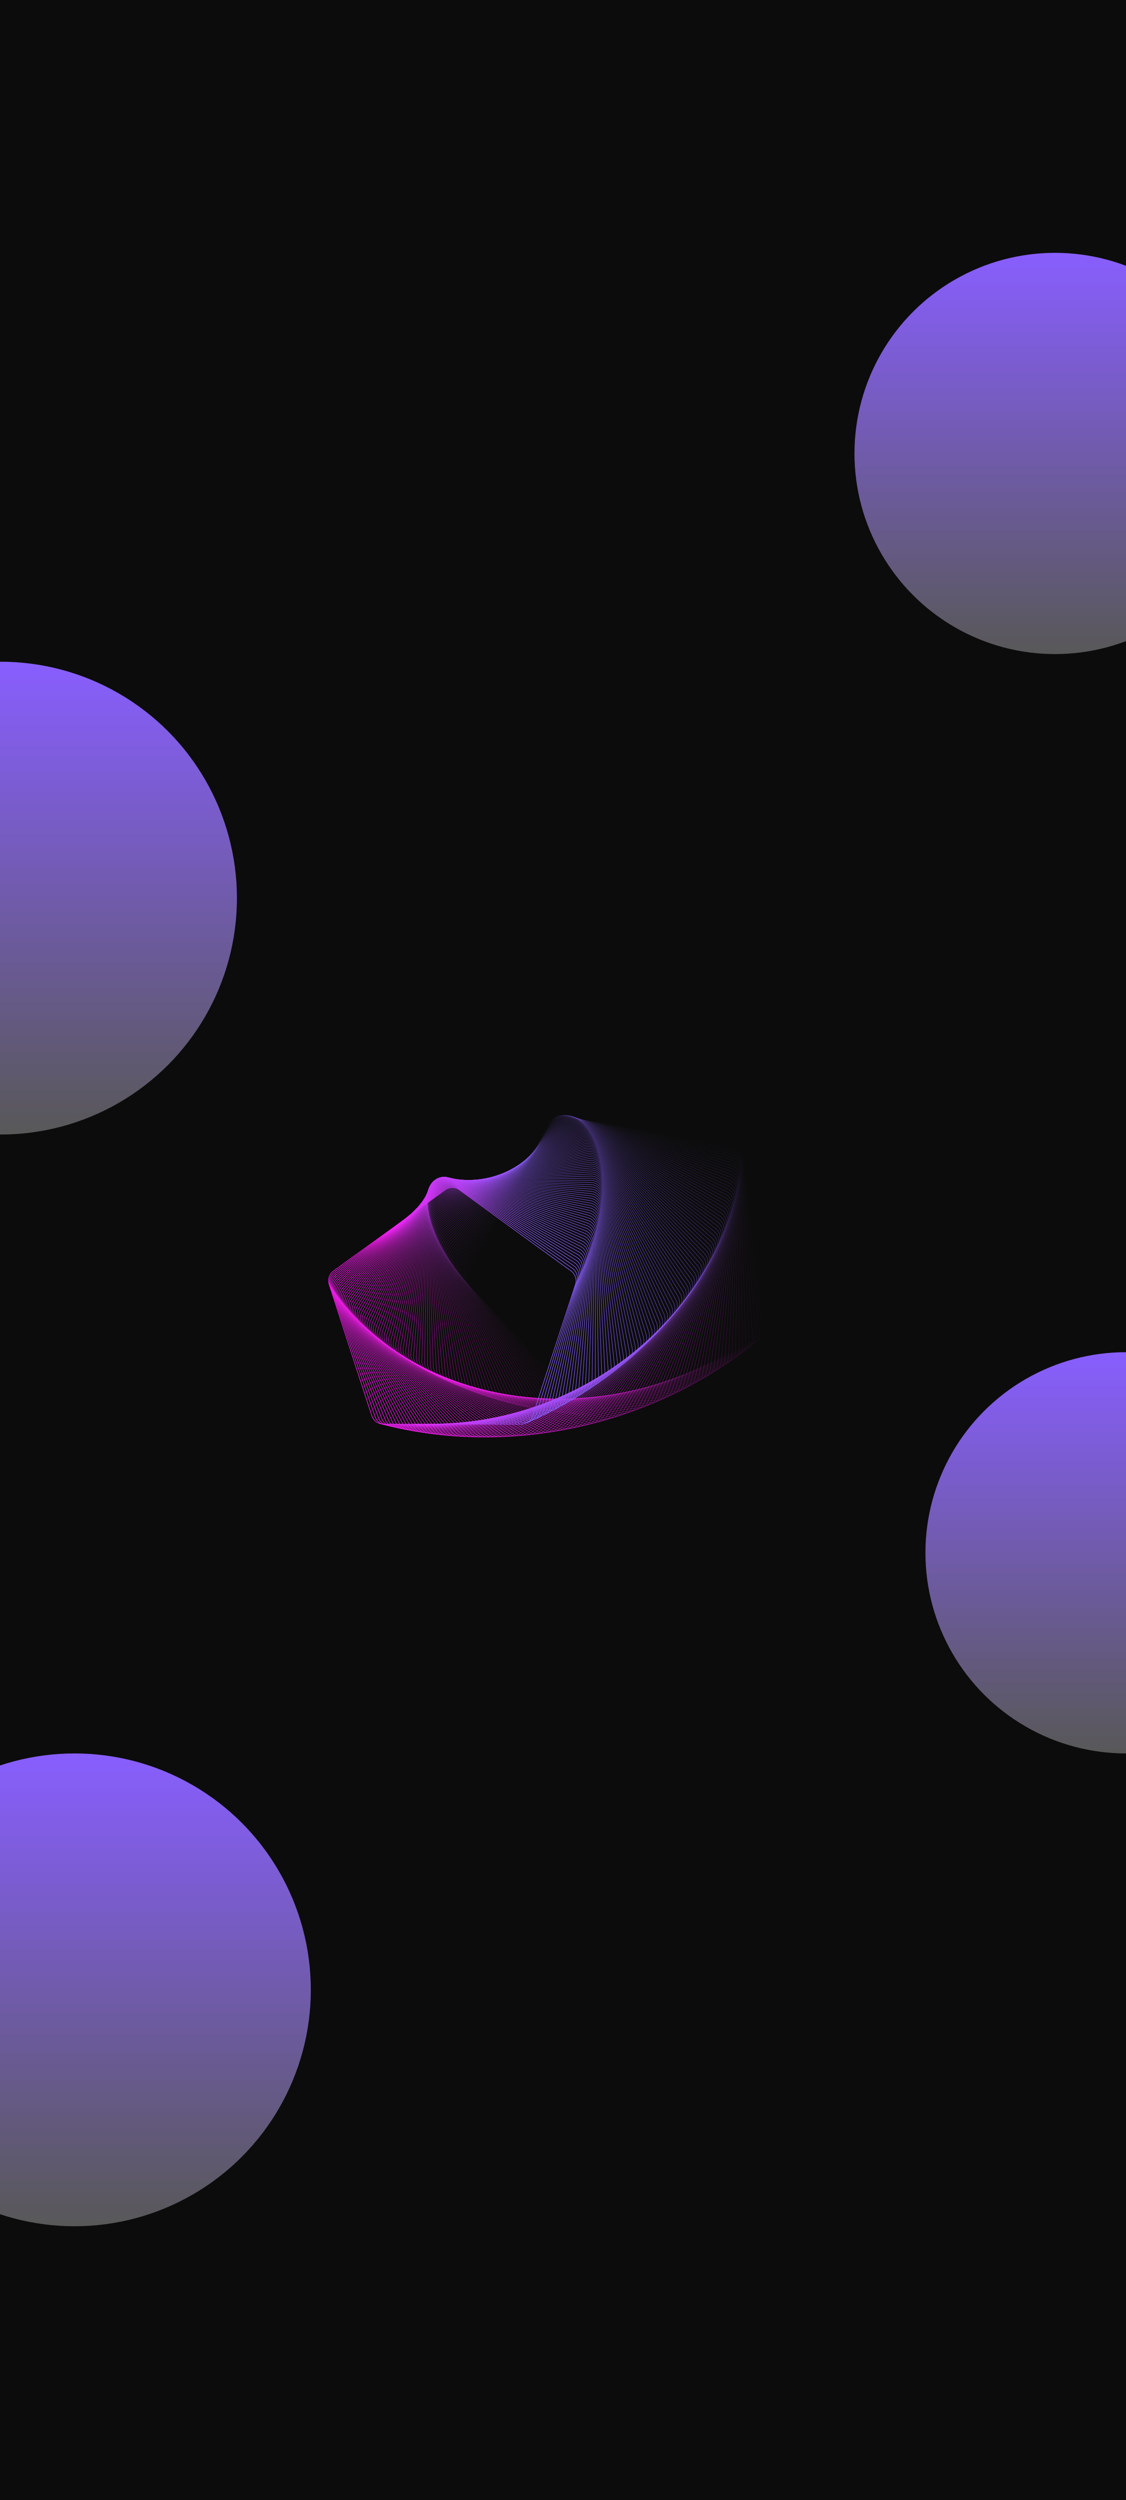 <svg width="1920" height="4262" viewBox="0 0 1920 4262" fill="none" xmlns="http://www.w3.org/2000/svg">
<g clip-path="url(#clip0_207_142)">
<rect width="1920" height="4262" fill="white"/>
<rect width="1920" height="4262" fill="#0C0C0C"/>
<g filter="url(#filter0_f_207_142)">
<circle cx="127" cy="3392" r="403" fill="url(#paint0_linear_207_142)"/>
</g>
<g filter="url(#filter1_f_207_142)">
<circle cx="1920" cy="2647" r="342" fill="url(#paint1_linear_207_142)"/>
</g>
<g filter="url(#filter2_f_207_142)">
<circle cx="1" cy="1531" r="403" fill="url(#paint2_linear_207_142)"/>
</g>
<g filter="url(#filter3_f_207_142)">
<circle cx="1799" cy="773" r="342" fill="url(#paint3_linear_207_142)"/>
</g>
<g filter="url(#filter4_f_207_142)">
<path opacity="0.01" d="M937.877 1913.39L800.301 2172.13C796.131 2179.97 797.485 2189.61 803.655 2196L1007.22 2406.79C1013.39 2413.18 1022.97 2414.87 1030.95 2410.98L1294.34 2282.52C1302.32 2278.62 1306.89 2270.03 1305.65 2261.24L1264.87 1971.05C1263.63 1962.25 1256.88 1955.25 1248.13 1953.71L959.537 1902.82C950.791 1901.28 942.046 1905.55 937.877 1913.39Z" stroke="url(#paint4_linear_207_142)"/>
<path opacity="0.02" d="M939.186 1912.65L797.4 2168.44C793.094 2176.21 794.28 2185.87 800.337 2192.36L999.792 2406.25C1005.85 2412.75 1015.4 2414.6 1023.45 2410.85L1288.5 2287.25C1296.55 2283.5 1301.27 2274.99 1300.19 2266.17L1264.55 1975.9C1263.46 1967.08 1256.83 1959.97 1248.11 1958.27L961.027 1902.47C952.309 1900.77 943.491 1904.89 939.186 1912.65Z" stroke="url(#paint5_linear_207_142)"/>
<path opacity="0.03" d="M940.516 1912L794.582 2164.76C790.141 2172.45 791.158 2182.13 797.101 2188.73L992.399 2405.63C998.342 2412.23 1007.86 2414.25 1015.97 2410.64L1282.61 2291.93C1290.72 2288.32 1295.59 2279.89 1294.66 2271.06L1264.15 1980.79C1263.22 1971.96 1256.71 1964.72 1248.02 1962.88L962.532 1902.2C953.845 1900.35 944.957 1904.31 940.516 1912Z" stroke="url(#paint6_linear_207_142)"/>
<path opacity="0.04" d="M941.867 1911.42L791.846 2161.1C787.272 2168.71 788.12 2178.4 793.946 2185.11L985.044 2404.94C990.871 2411.64 1000.35 2413.83 1008.53 2410.36L1276.65 2296.55C1284.83 2293.08 1289.84 2284.74 1289.06 2275.89L1263.68 1985.72C1262.9 1976.87 1256.52 1969.53 1247.87 1967.53L964.05 1902.01C955.397 1900.01 946.441 1903.81 941.867 1911.42Z" stroke="url(#paint7_linear_207_142)"/>
<path opacity="0.051" d="M943.237 1910.93L789.193 2157.45C784.486 2164.98 785.165 2174.69 790.874 2181.49L977.728 2404.17C983.436 2410.98 992.877 2413.33 1001.11 2410L1270.64 2301.11C1278.87 2297.78 1284.03 2289.53 1283.41 2280.67L1263.13 1990.68C1262.51 1981.83 1256.26 1974.37 1247.64 1972.22L965.581 1901.9C956.964 1899.75 947.943 1903.39 943.237 1910.93Z" stroke="url(#paint8_linear_207_142)"/>
<path opacity="0.061" d="M944.623 1910.51L786.62 2153.81C781.783 2161.26 782.293 2170.98 787.882 2177.88L970.451 2403.33C976.04 2410.23 985.438 2412.75 993.729 2409.57L1264.57 2305.61C1272.86 2302.42 1278.16 2294.26 1277.69 2285.39L1262.51 1995.69C1262.04 1986.82 1255.92 1979.26 1247.34 1976.96L967.122 1901.87C958.543 1899.57 949.46 1903.06 944.623 1910.51Z" stroke="url(#paint9_linear_207_142)"/>
<path opacity="0.071" d="M946.027 1910.17L784.13 2150.19C779.164 2157.56 779.503 2167.28 784.971 2174.28L963.216 2402.42C968.684 2409.42 978.036 2412.1 986.382 2409.06L1258.44 2310.04C1266.79 2307 1272.23 2298.94 1271.92 2290.06L1261.81 2000.72C1261.5 1991.85 1255.51 1984.18 1246.97 1981.73L968.672 1901.93C960.135 1899.48 950.993 1902.81 946.027 1910.17Z" stroke="url(#paint10_linear_207_142)"/>
<path opacity="0.081" d="M947.443 1909.92L781.72 2146.59C776.626 2153.87 776.795 2163.6 782.14 2170.69L956.023 2401.44C961.368 2408.53 970.672 2411.38 979.069 2408.48L1252.26 2314.42C1260.66 2311.53 1266.24 2303.56 1266.08 2294.68L1261.04 2005.79C1260.88 1996.91 1255.03 1989.14 1246.53 1986.54L970.229 1902.07C961.736 1899.47 952.537 1902.64 947.443 1909.92Z" stroke="url(#paint11_linear_207_142)"/>
<path opacity="0.091" d="M948.874 1909.74L779.39 2143.01C774.17 2150.2 774.17 2159.93 779.39 2167.11L948.874 2400.39C954.094 2407.57 963.347 2410.58 971.793 2407.83L1246.02 2318.73C1254.47 2315.99 1260.19 2308.11 1260.19 2299.23V2010.89C1260.19 2002.01 1254.47 1994.14 1246.02 1991.39L971.793 1902.29C963.347 1899.55 954.094 1902.55 948.874 1909.74Z" stroke="url(#paint12_linear_207_142)"/>
<path opacity="0.101" d="M950.315 1909.64L777.14 2139.45C771.795 2146.54 771.626 2156.27 776.72 2163.55L941.769 2399.26C946.863 2406.54 956.062 2409.7 964.555 2407.11L1239.74 2322.98C1248.23 2320.38 1254.08 2312.61 1254.24 2303.73L1259.26 2016.02C1259.42 2007.14 1253.84 1999.17 1245.44 1996.28L973.361 1902.6C964.964 1899.7 955.66 1902.55 950.315 1909.64Z" stroke="url(#paint13_linear_207_142)"/>
<path opacity="0.111" d="M951.767 1909.63L774.97 2135.92C769.502 2142.91 769.163 2152.64 774.129 2160L934.71 2398.07C939.677 2405.44 948.819 2408.76 957.356 2406.31L1233.4 2327.16C1241.94 2324.71 1247.93 2317.05 1248.24 2308.17L1258.26 2021.18C1258.57 2012.3 1253.13 2004.24 1244.78 2001.2L974.933 1902.98C966.587 1899.95 957.235 1902.63 951.767 1909.63Z" stroke="url(#paint14_linear_207_142)"/>
<path opacity="0.121" d="M953.228 1909.69L772.878 2132.4C767.288 2139.3 766.779 2149.02 771.616 2156.47L927.698 2396.81C932.535 2404.26 941.618 2407.75 950.197 2405.45L1227.01 2331.28C1235.59 2328.98 1241.71 2321.42 1242.18 2312.55L1257.18 2026.36C1257.64 2017.49 1252.34 2009.33 1244.05 2006.15L976.506 1903.45C968.214 1900.27 958.817 1902.79 953.228 1909.69Z" stroke="url(#paint15_linear_207_142)"/>
<path opacity="0.131" d="M954.695 1909.83L770.864 2128.91C765.155 2135.72 764.477 2145.42 769.183 2152.96L920.735 2395.49C925.441 2403.02 934.462 2406.67 943.079 2404.52L1220.58 2335.33C1229.19 2333.18 1235.45 2325.73 1236.07 2316.87L1256.02 2031.57C1256.64 2022.71 1251.48 2014.46 1243.25 2011.14L978.079 1904C969.844 1900.68 960.404 1903.03 954.695 1909.83Z" stroke="url(#paint16_linear_207_142)"/>
<path opacity="0.141" d="M956.169 1910.06L768.927 2125.45C763.101 2132.16 762.253 2141.85 766.827 2149.46L913.821 2394.1C918.395 2401.71 927.351 2405.51 936.004 2403.52L1214.09 2339.31C1222.75 2337.32 1229.13 2329.97 1229.9 2321.13L1254.78 2036.81C1255.55 2027.96 1250.54 2019.62 1242.37 2016.15L979.65 1904.64C971.475 1901.17 961.995 1903.35 956.169 1910.06Z" stroke="url(#paint17_linear_207_142)"/>
<path opacity="0.152" d="M957.647 1910.36L767.068 2122.02C761.126 2128.62 760.109 2138.3 764.549 2145.99L906.957 2392.64C911.398 2400.34 920.286 2404.29 928.973 2402.45L1207.56 2343.23C1216.25 2341.38 1222.76 2334.15 1223.69 2325.32L1253.46 2042.07C1254.39 2033.23 1249.52 2024.81 1241.41 2021.19L981.22 1905.35C973.106 1901.74 963.59 1903.76 957.647 1910.36Z" stroke="url(#paint18_linear_207_142)"/>
<path opacity="0.162" d="M959.128 1910.74L765.285 2118.62C759.228 2125.11 758.042 2134.77 762.348 2142.54L900.144 2391.13C904.45 2398.89 913.268 2403.01 921.985 2401.31L1200.99 2347.08C1209.71 2345.38 1216.34 2338.27 1217.43 2329.45L1252.07 2047.34C1253.15 2038.53 1248.43 2030.02 1240.38 2026.27L982.784 1906.15C974.735 1902.39 965.185 1904.25 959.128 1910.74Z" stroke="url(#paint19_linear_207_142)"/>
<path opacity="0.172" d="M960.61 1911.21L763.577 2115.24C757.407 2121.63 756.053 2131.27 760.223 2139.11L893.384 2389.55C897.553 2397.39 906.298 2401.65 915.044 2400.11L1194.37 2350.86C1203.12 2349.31 1209.88 2342.32 1211.12 2333.52L1250.59 2052.64C1251.83 2043.85 1247.26 2035.26 1239.28 2031.36L984.343 1907.02C976.36 1903.13 966.779 1904.82 960.61 1911.21Z" stroke="url(#paint20_linear_207_142)"/>
<path opacity="0.182" d="M962.092 1911.75L761.944 2111.9C755.664 2118.18 754.142 2127.79 758.174 2135.7L886.677 2387.9C890.709 2395.82 899.378 2400.23 908.15 2398.85L1187.72 2354.57C1196.49 2353.18 1203.37 2346.3 1204.76 2337.53L1249.04 2057.96C1250.43 2049.19 1246.01 2040.52 1238.1 2036.49L985.895 1907.98C977.981 1903.95 968.372 1905.47 962.092 1911.75Z" stroke="url(#paint21_linear_207_142)"/>
<path opacity="0.192" d="M963.573 1912.38L760.385 2108.59C753.996 2114.76 752.307 2124.34 756.2 2132.33L880.024 2386.2C883.917 2394.19 892.508 2398.75 901.303 2397.52L1181.02 2358.21C1189.81 2356.97 1196.81 2350.21 1198.35 2341.46L1247.4 2063.29C1248.95 2054.55 1244.68 2045.8 1236.84 2041.63L987.437 1909.02C979.596 1904.85 969.961 1906.21 963.573 1912.38Z" stroke="url(#paint22_linear_207_142)"/>
<path opacity="0.202" d="M965.051 1913.08L758.9 2105.32C752.404 2111.37 750.548 2120.92 754.301 2128.97L873.428 2384.44C877.181 2392.49 885.69 2397.21 894.505 2396.12L1174.28 2361.77C1183.1 2360.69 1190.21 2354.05 1191.91 2345.34L1245.69 2068.64C1247.39 2059.92 1243.27 2051.1 1235.51 2046.8L988.971 1910.14C981.203 1905.83 971.547 1907.02 965.051 1913.08Z" stroke="url(#paint23_linear_207_142)"/>
<path opacity="0.212" d="M966.525 1913.86L757.487 2102.08C750.887 2108.02 748.864 2117.54 752.476 2125.65L866.887 2382.62C870.499 2390.74 878.925 2395.6 887.757 2394.67L1167.51 2365.27C1176.34 2364.34 1183.57 2357.83 1185.41 2349.14L1243.9 2074C1245.74 2065.31 1241.79 2056.43 1234.1 2051.99L990.493 1911.34C982.801 1906.9 973.125 1907.92 966.525 1913.86Z" stroke="url(#paint24_linear_207_142)"/>
<path opacity="0.222" d="M967.993 1914.72L756.146 2098.88C749.443 2104.7 747.254 2114.18 750.724 2122.36L860.403 2380.75C863.873 2388.92 872.213 2393.93 881.06 2393.16L1160.69 2368.69C1169.54 2367.92 1176.88 2361.54 1178.88 2352.88L1242.03 2079.38C1244.02 2070.72 1240.22 2061.77 1232.61 2057.19L992.001 1912.62C984.388 1908.05 974.696 1908.89 967.993 1914.72Z" stroke="url(#paint25_linear_207_142)"/>
<path opacity="0.232" d="M969.455 1915.66L754.876 2095.71C748.072 2101.42 745.719 2110.86 749.046 2119.1L853.978 2378.81C857.305 2387.05 865.556 2392.2 874.415 2391.58L1153.85 2372.04C1162.71 2371.42 1170.16 2365.17 1172.31 2356.55L1240.07 2084.76C1242.22 2076.14 1238.58 2067.12 1231.05 2062.42L993.496 1913.98C985.964 1909.27 976.258 1909.95 969.455 1915.66Z" stroke="url(#paint26_linear_207_142)"/>
<path opacity="0.242" d="M970.908 1916.68L753.676 2092.59C746.774 2098.18 744.256 2107.58 747.439 2115.87L847.612 2376.83C850.795 2385.12 858.954 2390.42 867.823 2389.95L1146.97 2375.32C1155.83 2374.86 1163.4 2368.74 1165.69 2360.16L1238.04 2090.16C1240.34 2081.58 1236.85 2072.49 1229.4 2067.66L994.975 1915.42C987.526 1910.58 977.81 1911.09 970.908 1916.68Z" stroke="url(#paint27_linear_207_142)"/>
<path opacity="0.253" d="M972.352 1917.77L752.546 2089.51C745.548 2094.97 742.866 2104.33 745.904 2112.67L841.306 2374.79C844.343 2383.13 852.409 2388.57 861.285 2388.26L1140.05 2378.53C1148.93 2378.22 1156.6 2372.23 1159.04 2363.69L1235.93 2095.56C1238.38 2087.02 1235.05 2077.88 1227.69 2072.91L996.437 1916.93C989.074 1911.97 979.351 1912.31 972.352 1917.77Z" stroke="url(#paint28_linear_207_142)"/>
<path opacity="0.263" d="M973.784 1918.95L751.484 2086.46C744.391 2091.81 741.546 2101.11 744.438 2109.51L835.06 2372.69C837.951 2381.09 845.921 2386.67 854.801 2386.52L1133.11 2381.66C1141.99 2381.5 1149.76 2375.65 1152.35 2367.16L1233.74 2100.97C1236.33 2092.47 1233.17 2083.28 1225.89 2078.18L997.879 1918.53C990.604 1913.43 980.877 1913.6 973.784 1918.95Z" stroke="url(#paint29_linear_207_142)"/>
<path opacity="0.273" d="M975.204 1920.2L750.49 2083.46C743.305 2088.68 740.298 2097.94 743.043 2106.38L828.876 2370.55C831.62 2379 839.491 2384.72 848.373 2384.72L1126.13 2384.72C1135.02 2384.72 1142.89 2379 1145.63 2370.55L1231.46 2106.38C1234.21 2097.94 1231.2 2088.68 1224.02 2083.46L999.303 1920.2C992.118 1914.98 982.389 1914.98 975.204 1920.2Z" stroke="url(#paint30_linear_207_142)"/>
<path opacity="0.283" d="M976.61 1921.53L749.562 2080.51C742.287 2085.6 739.12 2094.8 741.717 2103.29L822.754 2368.36C825.351 2376.85 833.121 2382.71 842.001 2382.86L1119.13 2387.7C1128.01 2387.85 1135.98 2382.27 1138.87 2373.87L1229.11 2111.8C1232 2103.4 1229.16 2094.1 1222.07 2088.75L1000.71 1921.95C993.613 1916.6 983.885 1916.43 976.61 1921.53Z" stroke="url(#paint31_linear_207_142)"/>
<path opacity="0.293" d="M978.002 1922.93L748.701 2077.6C741.338 2082.56 738.011 2091.71 740.459 2100.24L816.696 2366.12C819.144 2374.65 826.811 2380.64 835.687 2380.95L1112.1 2390.61C1120.98 2390.91 1129.05 2385.47 1132.08 2377.13L1226.68 2117.22C1229.72 2108.88 1227.04 2099.52 1220.04 2094.06L1002.09 1923.77C995.088 1918.31 985.365 1917.97 978.002 1922.93Z" stroke="url(#paint32_linear_207_142)"/>
<path opacity="0.303" d="M979.376 1924.41L747.904 2074.73C740.456 2079.57 736.969 2088.65 739.268 2097.23L810.701 2363.83C813 2372.4 820.561 2378.53 829.43 2378.99L1105.05 2393.44C1113.92 2393.9 1122.08 2388.6 1125.26 2380.31L1224.17 2122.64C1227.35 2114.35 1224.84 2104.95 1217.93 2099.37L1003.44 1925.67C996.54 1920.08 986.824 1919.58 979.376 1924.41Z" stroke="url(#paint33_linear_207_142)"/>
<path opacity="0.313" d="M980.733 1925.97L747.171 2071.92C739.639 2076.62 735.995 2085.64 738.143 2094.26L804.771 2361.49C806.92 2370.11 814.373 2376.36 823.232 2376.98L1097.97 2396.19C1106.83 2396.81 1115.08 2391.66 1118.41 2383.42L1221.58 2128.06C1224.91 2119.83 1222.55 2110.39 1215.75 2104.68L1004.77 1927.65C997.97 1921.94 988.264 1921.26 980.733 1925.97Z" stroke="url(#paint34_linear_207_142)"/>
<path opacity="0.323" d="M982.071 1927.6L746.501 2069.15C738.889 2073.72 735.087 2082.68 737.085 2091.33L798.907 2359.11C800.904 2367.76 808.247 2374.14 817.095 2374.92L1090.87 2398.87C1099.72 2399.65 1108.06 2394.63 1111.53 2386.46L1218.91 2133.48C1222.38 2125.31 1220.19 2115.83 1213.49 2110L1006.08 1929.7C999.376 1923.87 989.683 1923.03 982.071 1927.6Z" stroke="url(#paint35_linear_207_142)"/>
<path opacity="0.333" d="M983.388 1929.31L745.893 2066.43C738.202 2070.87 734.245 2079.75 736.091 2088.44L793.108 2356.68C794.954 2365.37 802.185 2371.88 811.017 2372.81L1083.75 2401.48C1092.58 2402.4 1101.01 2397.54 1104.62 2389.43L1216.16 2138.9C1219.77 2130.79 1217.75 2121.27 1211.15 2115.33L1007.36 1931.83C1000.76 1925.88 991.079 1924.87 983.388 1929.31Z" stroke="url(#paint36_linear_207_142)"/>
<path opacity="0.343" d="M984.684 1931.09L745.346 2063.76C737.578 2068.06 733.467 2076.88 735.161 2085.6L787.376 2354.22C789.07 2362.93 796.186 2369.57 805.001 2370.65L1076.61 2404C1085.42 2405.08 1093.93 2400.37 1097.69 2392.32L1213.33 2144.31C1217.09 2136.26 1215.23 2126.71 1208.74 2120.65L1008.6 1934.03C1002.11 1927.97 992.451 1926.78 984.684 1931.09Z" stroke="url(#paint37_linear_207_142)"/>
<path opacity="0.354" d="M985.957 1932.94L744.859 2061.14C737.018 2065.31 732.753 2074.05 734.295 2082.8L781.711 2351.71C783.253 2360.46 790.252 2367.21 799.047 2368.45L1069.45 2406.45C1078.24 2407.69 1086.83 2403.12 1090.73 2395.14L1210.43 2149.71C1214.32 2141.73 1212.63 2132.15 1206.24 2125.98L1009.82 1936.3C1003.43 1930.13 993.798 1928.77 985.957 1932.94Z" stroke="url(#paint38_linear_207_142)"/>
<path opacity="0.364" d="M987.205 1934.87L744.43 2058.57C736.517 2062.6 732.1 2071.27 733.49 2080.04L776.114 2349.16C777.503 2357.93 784.383 2364.81 793.154 2366.2L1062.27 2408.83C1071.04 2410.22 1079.71 2405.8 1083.74 2397.89L1207.44 2155.11C1211.48 2147.2 1209.95 2137.59 1203.67 2131.31L1011.01 1938.64C1004.73 1932.36 995.118 1930.84 987.205 1934.87Z" stroke="url(#paint39_linear_207_142)"/>
<path opacity="0.374" d="M988.428 1936.87L744.06 2056.06C736.078 2059.95 731.51 2068.54 732.746 2077.34L770.585 2346.58C771.821 2355.37 778.58 2362.37 787.326 2363.91L1055.08 2411.12C1063.83 2412.67 1072.57 2408.4 1076.74 2400.56L1204.38 2160.5C1208.55 2152.66 1207.2 2143.02 1201.03 2136.63L1012.16 1941.06C1005.99 1934.67 996.41 1932.98 988.428 1936.87Z" stroke="url(#paint40_linear_207_142)"/>
<path opacity="0.384" d="M989.625 1938.94L743.747 2053.6C735.698 2057.35 730.981 2065.86 732.063 2074.68L765.126 2343.95C766.208 2352.77 772.844 2359.88 781.562 2361.58L1047.87 2413.34C1056.59 2415.04 1065.41 2410.92 1069.72 2403.16L1201.24 2165.88C1205.55 2158.11 1204.36 2148.45 1198.31 2141.96L1013.28 1943.54C1007.22 1937.05 997.674 1935.19 989.625 1938.94Z" stroke="url(#paint41_linear_207_142)"/>
<path opacity="0.394" d="M990.793 1941.09L743.488 2051.2C735.375 2054.81 730.51 2063.23 731.439 2072.07L759.735 2341.29C760.664 2350.12 767.174 2357.35 775.861 2359.2L1040.65 2415.48C1049.34 2417.33 1058.23 2413.37 1062.67 2405.68L1198.02 2171.24C1202.46 2163.55 1201.45 2153.87 1195.51 2147.27L1014.37 1946.1C1008.42 1939.5 998.906 1937.48 990.793 1941.09Z" stroke="url(#paint42_linear_207_142)"/>
<path opacity="0.404" d="M991.933 1943.3L743.285 2048.85C735.11 2052.32 730.099 2060.66 730.873 2069.5L754.415 2338.6C755.19 2347.44 761.572 2354.79 770.226 2356.78L1033.42 2417.55C1042.08 2419.55 1051.03 2415.74 1055.61 2408.13L1194.73 2176.59C1199.3 2168.98 1198.46 2159.29 1192.63 2152.59L1015.41 1948.72C1009.59 1942.02 1000.11 1939.83 991.933 1943.3Z" stroke="url(#paint43_linear_207_142)"/>
<path opacity="0.414" d="M993.042 1945.59L743.135 2046.56C734.901 2049.88 729.745 2058.13 730.364 2066.99L749.166 2335.87C749.786 2344.73 756.039 2352.18 764.657 2354.33L1026.18 2419.54C1034.8 2421.69 1043.82 2418.04 1048.53 2410.51L1191.36 2181.93C1196.07 2174.4 1195.39 2164.69 1189.68 2157.89L1016.43 1951.42C1010.72 1944.61 1001.28 1942.26 993.042 1945.59Z" stroke="url(#paint44_linear_207_142)"/>
<path opacity="0.424" d="M994.12 1947.94L743.037 2044.32C734.746 2047.5 729.447 2055.66 729.912 2064.53L743.988 2333.11C744.452 2341.98 750.575 2349.54 759.154 2351.84L1018.94 2421.45C1027.51 2423.75 1036.6 2420.26 1041.43 2412.81L1187.91 2187.25C1192.75 2179.81 1192.24 2170.09 1186.65 2163.19L1017.4 1954.18C1011.81 1947.28 1002.41 1944.76 994.12 1947.94Z" stroke="url(#paint45_linear_207_142)"/>
<path opacity="0.434" d="M995.164 1950.36L742.991 2042.15C734.645 2045.18 729.205 2053.25 729.514 2062.13L738.88 2330.32C739.19 2339.2 745.18 2346.86 753.717 2349.31L1011.68 2423.28C1020.22 2425.73 1029.36 2422.4 1034.32 2415.04L1184.39 2192.56C1189.35 2185.2 1189.02 2175.47 1183.55 2168.47L1018.33 1957.01C1012.86 1950.01 1003.51 1947.33 995.164 1950.36Z" stroke="url(#paint46_linear_207_142)"/>
<path opacity="0.444" d="M996.176 1952.85L742.994 2040.03C734.597 2042.92 729.017 2050.89 729.172 2059.77L733.845 2327.5C734 2336.38 739.855 2344.15 748.348 2346.75L1004.42 2425.04C1012.91 2427.63 1022.11 2424.46 1027.2 2417.19L1180.79 2197.85C1185.88 2190.57 1185.71 2180.84 1180.37 2173.75L1019.22 1959.9C1013.88 1952.81 1004.57 1949.96 996.176 1952.85Z" stroke="url(#paint47_linear_207_142)"/>
<path opacity="0.455" d="M997.152 1955.41L743.047 2037.97C734.6 2040.72 728.882 2048.59 728.882 2057.47L728.882 2324.65C728.882 2333.53 734.6 2341.41 743.047 2344.15L997.152 2426.71C1005.6 2429.46 1014.85 2426.45 1020.07 2419.27L1177.12 2203.11C1182.34 2195.93 1182.34 2186.2 1177.12 2179.01L1020.07 1962.86C1014.85 1955.67 1005.6 1952.67 997.152 1955.41Z" stroke="url(#paint48_linear_207_142)"/>
<path opacity="0.465" d="M998.092 1958.03L743.147 2035.98C734.654 2038.58 728.798 2046.35 728.643 2055.23L723.991 2321.78C723.836 2330.66 729.416 2338.63 737.813 2341.52L989.883 2428.32C998.281 2431.21 1007.58 2428.36 1012.93 2421.27L1173.37 2208.36C1178.71 2201.26 1178.88 2191.54 1173.79 2184.26L1020.88 1965.88C1015.78 1958.61 1006.59 1955.44 998.092 1958.03Z" stroke="url(#paint49_linear_207_142)"/>
<path opacity="0.475" d="M998.995 1960.72L743.293 2034.05C734.756 2036.49 728.766 2044.16 728.456 2053.04L719.173 2318.88C718.863 2327.76 724.303 2335.82 732.649 2338.86L982.613 2429.84C990.959 2432.88 1000.31 2430.19 1005.78 2423.2L1169.55 2213.58C1175.02 2206.58 1175.36 2196.86 1170.39 2189.5L1021.64 1968.97C1016.67 1961.6 1007.53 1958.28 998.995 1960.72Z" stroke="url(#paint50_linear_207_142)"/>
<path opacity="0.485" d="M999.86 1963.48L743.485 2032.17C734.907 2034.47 728.784 2042.03 728.319 2050.9L714.428 2315.96C713.963 2324.83 719.262 2332.99 727.553 2336.17L975.343 2431.29C983.634 2434.47 993.032 2431.95 998.621 2425.05L1165.65 2218.78C1171.24 2211.88 1171.75 2202.16 1166.92 2194.71L1022.36 1972.11C1017.52 1964.67 1008.44 1961.18 999.86 1963.48Z" stroke="url(#paint51_linear_207_142)"/>
<path opacity="0.495" d="M1000.69 1966.3L743.721 2030.36C735.104 2032.51 728.85 2039.97 728.23 2048.82L709.757 2313.01C709.137 2321.87 714.293 2330.12 722.527 2333.45L968.074 2432.66C976.309 2435.98 985.749 2433.63 991.458 2426.83L1161.69 2223.95C1167.4 2217.15 1168.08 2207.44 1163.37 2199.91L1023.03 1975.32C1018.32 1967.79 1009.3 1964.15 1000.69 1966.3Z" stroke="url(#paint52_linear_207_142)"/>
<path opacity="0.505" d="M1001.47 1969.18L744 2028.62C735.346 2030.62 728.963 2037.96 728.189 2046.81L705.159 2310.04C704.385 2318.89 709.396 2327.23 717.571 2330.7L960.808 2433.95C968.983 2437.42 978.463 2435.23 984.29 2428.53L1157.65 2229.1C1163.48 2222.4 1164.32 2212.71 1159.75 2205.09L1023.65 1978.59C1019.08 1970.98 1010.12 1967.18 1001.47 1969.18Z" stroke="url(#paint53_linear_207_142)"/>
<path opacity="0.515" d="M1002.21 1972.12L744.32 2026.94C735.633 2028.78 729.123 2036.02 728.195 2044.85L700.635 2307.06C699.707 2315.89 704.571 2324.32 712.685 2327.93L953.546 2435.17C961.659 2438.78 971.176 2436.76 977.118 2430.16L1153.54 2234.22C1159.48 2227.62 1160.5 2217.95 1156.06 2210.26L1024.23 1981.92C1019.79 1974.23 1010.9 1970.27 1002.21 1972.12Z" stroke="url(#paint54_linear_207_142)"/>
<path opacity="0.525" d="M1002.91 1975.13L744.681 2025.32C735.963 2027.02 729.327 2034.13 728.245 2042.95L696.185 2304.05C695.103 2312.87 699.82 2321.38 707.869 2325.13L946.289 2436.31C954.338 2440.06 963.888 2438.21 969.945 2431.71L1149.36 2239.31C1155.41 2232.82 1156.6 2223.16 1152.29 2215.39L1024.76 1985.31C1020.45 1977.54 1011.63 1973.43 1002.91 1975.13Z" stroke="url(#paint55_linear_207_142)"/>
<path opacity="0.535" d="M1003.57 1978.19L745.081 2023.77C736.334 2025.31 729.576 2032.31 728.34 2041.11L691.81 2301.03C690.574 2309.83 695.141 2318.42 703.124 2322.31L939.039 2437.37C947.021 2441.27 956.603 2439.58 962.772 2433.19L1145.11 2244.38C1151.28 2237.99 1152.63 2228.35 1148.46 2220.51L1025.23 1988.76C1021.06 1980.91 1012.32 1976.65 1003.57 1978.19Z" stroke="url(#paint56_linear_207_142)"/>
<path opacity="0.545" d="M1004.19 1981.32L745.519 2022.29C736.747 2023.68 729.867 2030.55 728.478 2039.33L687.509 2297.99C686.12 2306.77 690.537 2315.44 698.45 2319.47L931.797 2438.36C939.71 2442.4 949.32 2440.87 955.6 2434.59L1140.79 2249.41C1147.07 2243.13 1148.59 2233.52 1144.56 2225.61L1025.66 1992.26C1021.63 1984.34 1012.96 1979.93 1004.19 1981.32Z" stroke="url(#paint57_linear_207_142)"/>
<path opacity="0.556" d="M1004.75 1984.5L745.993 2020.87C737.198 2022.1 730.2 2028.86 728.657 2037.61L683.282 2294.94C681.74 2303.69 686.005 2312.43 693.847 2316.6L924.565 2439.28C932.406 2443.45 942.041 2442.09 948.429 2435.92L1136.4 2254.41C1142.78 2248.24 1144.47 2238.66 1140.58 2230.67L1026.03 1995.81C1022.14 1987.83 1013.55 1983.26 1004.75 1984.5Z" stroke="url(#paint58_linear_207_142)"/>
<path opacity="0.566" d="M1005.28 1987.74L746.503 2019.52C737.688 2020.6 730.572 2027.23 728.878 2035.95L679.131 2291.88C677.436 2300.6 681.548 2309.41 689.315 2313.72L917.343 2440.12C925.111 2444.42 934.767 2443.24 941.263 2437.18L1131.94 2259.37C1138.43 2253.32 1140.29 2243.76 1136.54 2235.72L1026.35 1999.43C1022.6 1991.38 1014.09 1986.66 1005.28 1987.74Z" stroke="url(#paint59_linear_207_142)"/>
<path opacity="0.576" d="M1005.75 1991.04L747.047 2018.23C738.214 2019.16 730.984 2025.67 729.137 2034.36L675.054 2288.8C673.207 2297.49 677.164 2306.38 684.856 2310.82L910.134 2440.88C917.825 2445.32 927.501 2444.31 934.101 2438.36L1127.41 2264.3C1134.01 2258.36 1136.04 2248.84 1132.42 2240.73L1026.62 2003.09C1023.01 1994.98 1014.58 1990.11 1005.75 1991.04Z" stroke="url(#paint60_linear_207_142)"/>
<path opacity="0.586" d="M1006.18 1994.4L747.623 2017.02C738.776 2017.79 731.433 2024.17 729.435 2032.83L671.051 2285.72C669.054 2294.37 672.855 2303.32 680.468 2307.9L902.938 2441.57C910.55 2446.15 920.243 2445.3 926.945 2439.47L1122.82 2269.2C1129.53 2263.37 1131.71 2253.89 1128.24 2245.72L1026.83 2006.81C1023.36 1998.63 1015.02 1993.62 1006.18 1994.4Z" stroke="url(#paint61_linear_207_142)"/>
<path opacity="0.596" d="M1006.55 1997.8L748.231 2015.87C739.372 2016.49 731.919 2022.74 729.77 2031.36L667.124 2282.62C664.975 2291.24 668.62 2300.26 676.152 2304.96L895.756 2442.19C903.288 2446.9 912.993 2446.22 919.797 2440.51L1118.17 2274.06C1124.97 2268.35 1127.32 2258.91 1124 2250.67L1026.99 2010.58C1023.66 2002.34 1015.41 1997.19 1006.55 1997.8Z" stroke="url(#paint62_linear_207_142)"/>
<path opacity="0.606" d="M1006.88 2001.27L748.87 2014.79C740.001 2015.25 732.44 2021.38 730.141 2029.96L663.272 2279.52C660.973 2288.1 664.46 2297.18 671.908 2302.02L888.591 2442.73C896.04 2447.57 905.756 2447.06 912.657 2441.47L1113.45 2278.88C1120.35 2273.29 1122.87 2263.89 1119.68 2255.6L1027.09 2014.39C1023.91 2006.1 1015.75 2000.8 1006.88 2001.27Z" stroke="url(#paint63_linear_207_142)"/>
<path opacity="0.616" d="M1007.16 2004.78L749.537 2013.78C740.661 2014.09 732.995 2020.08 730.547 2028.62L659.493 2276.41C657.045 2284.95 660.373 2294.09 667.736 2299.05L881.443 2443.2C888.806 2448.17 898.529 2447.83 905.528 2442.36L1108.66 2283.66C1115.66 2278.19 1118.34 2268.84 1115.3 2260.49L1027.14 2018.26C1024.1 2009.91 1016.03 2004.47 1007.16 2004.78Z" stroke="url(#paint64_linear_207_142)"/>
<path opacity="0.626" d="M1007.38 2008.35L750.232 2012.84C741.352 2013 733.582 2018.85 730.985 2027.34L655.79 2273.3C653.194 2281.79 656.361 2290.99 663.636 2296.08L874.314 2443.6C881.589 2448.69 891.317 2448.52 898.409 2443.18L1103.81 2288.4C1110.9 2283.05 1113.75 2273.75 1110.86 2265.35L1027.12 2022.17C1024.23 2013.78 1016.26 2008.2 1007.38 2008.35Z" stroke="url(#paint65_linear_207_142)"/>
<path opacity="0.636" d="M1007.56 2011.97L750.953 2011.97C742.072 2011.97 734.201 2017.69 731.456 2026.14L652.162 2270.18C649.418 2278.63 652.424 2287.88 659.609 2293.1L867.204 2443.93C874.389 2449.15 884.119 2449.15 891.304 2443.93L1098.9 2293.1C1106.08 2287.88 1109.09 2278.63 1106.35 2270.18L1027.05 2026.14C1024.31 2017.69 1016.44 2011.97 1007.56 2011.97Z" stroke="url(#paint66_linear_207_142)"/>
<path opacity="0.646" d="M1007.67 2015.64L751.699 2011.17C742.819 2011.02 734.849 2016.6 731.958 2024.99L648.608 2267.06C645.716 2275.46 648.561 2284.76 655.654 2290.11L860.116 2444.18C867.209 2449.52 876.936 2449.69 884.211 2444.6L1093.93 2297.76C1101.2 2292.66 1104.37 2283.46 1101.77 2274.97L1026.92 2030.14C1024.32 2021.65 1016.55 2015.79 1007.67 2015.64Z" stroke="url(#paint67_linear_207_142)"/>
<path opacity="0.657" d="M1007.74 2019.36L752.468 2010.44C743.593 2010.13 735.527 2015.57 732.489 2023.92L645.128 2263.94C642.091 2272.29 644.772 2281.64 651.771 2287.11L853.05 2444.36C860.048 2449.83 869.771 2450.17 877.134 2445.2L1088.89 2302.37C1096.25 2297.41 1099.58 2288.26 1097.13 2279.73L1026.73 2034.19C1024.28 2025.66 1016.61 2019.67 1007.74 2019.36Z" stroke="url(#paint68_linear_207_142)"/>
<path opacity="0.667" d="M1007.75 2023.12L753.261 2009.78C744.392 2009.32 736.232 2014.62 733.049 2022.91L641.723 2260.82C638.541 2269.11 641.059 2278.51 647.961 2284.1L846.007 2444.47C852.909 2450.06 862.625 2450.57 870.074 2445.74L1083.8 2306.94C1091.25 2302.1 1094.73 2293.02 1092.44 2284.44L1026.48 2038.29C1024.18 2029.71 1016.62 2023.59 1007.75 2023.12Z" stroke="url(#paint69_linear_207_142)"/>
<path opacity="0.677" d="M1007.7 2026.93L754.073 2009.2C745.214 2008.58 736.963 2013.73 733.636 2021.97L638.392 2257.71C635.065 2265.94 637.419 2275.38 644.222 2281.09L838.99 2444.52C845.793 2450.23 855.499 2450.91 863.03 2446.2L1078.65 2311.47C1086.18 2306.76 1089.82 2297.74 1087.67 2289.12L1026.17 2042.42C1024.02 2033.81 1016.56 2027.55 1007.7 2026.93Z" stroke="url(#paint70_linear_207_142)"/>
<path opacity="0.687" d="M1007.6 2030.79L754.906 2008.68C746.059 2007.91 737.719 2012.92 734.249 2021.09L635.135 2254.59C631.665 2262.77 633.854 2272.25 640.556 2278.07L831.998 2444.49C838.701 2450.32 848.393 2451.17 856.006 2446.59L1073.44 2315.95C1081.05 2311.37 1084.85 2302.42 1082.85 2293.76L1025.79 2046.6C1023.79 2037.95 1016.45 2031.56 1007.6 2030.79Z" stroke="url(#paint71_linear_207_142)"/>
<path opacity="0.697" d="M1007.45 2034.69L755.757 2008.24C746.925 2007.31 738.499 2012.17 734.887 2020.29L631.952 2251.48C628.34 2259.6 630.362 2269.11 636.962 2275.05L825.034 2444.4C831.634 2450.34 841.31 2451.35 849.001 2446.91L1068.17 2320.38C1075.86 2315.94 1079.82 2307.05 1077.97 2298.36L1025.36 2050.82C1023.51 2042.13 1016.28 2035.62 1007.45 2034.69Z" stroke="url(#paint72_linear_207_142)"/>
<path opacity="0.707" d="M1007.23 2038.64L756.625 2007.87C747.81 2006.78 739.301 2011.5 735.548 2019.55L628.842 2248.38C625.089 2256.43 626.945 2265.98 633.44 2272.04L818.098 2444.23C824.593 2450.29 834.25 2451.48 842.017 2447.17L1062.85 2324.76C1070.62 2320.46 1074.73 2311.64 1073.03 2302.92L1024.86 2055.07C1023.16 2046.35 1016.05 2039.72 1007.23 2038.64Z" stroke="url(#paint73_linear_207_142)"/>
<path opacity="0.717" d="M1006.96 2042.62L757.509 2007.56C748.714 2006.33 740.124 2010.9 736.231 2018.88L625.805 2245.28C621.912 2253.27 623.601 2262.85 629.99 2269.02L811.191 2444C817.58 2450.17 827.214 2451.52 835.056 2447.36L1057.47 2329.1C1065.31 2324.93 1069.58 2316.18 1068.03 2307.44L1024.29 2059.36C1022.75 2050.62 1015.75 2043.86 1006.96 2042.62Z" stroke="url(#paint74_linear_207_142)"/>
<path opacity="0.727" d="M1006.62 2046.65L758.407 2007.34C749.635 2005.95 740.966 2010.36 736.934 2018.28L622.841 2242.2C618.809 2250.11 620.331 2259.72 626.611 2266L804.315 2443.7C810.595 2449.98 820.205 2451.51 828.118 2447.47L1052.04 2333.38C1059.95 2329.35 1064.37 2320.68 1062.98 2311.91L1023.67 2063.69C1022.28 2054.92 1015.4 2048.04 1006.62 2046.65Z" stroke="url(#paint75_linear_207_142)"/>
<path opacity="0.737" d="M1006.23 2050.72L759.319 2007.18C750.572 2005.64 741.828 2009.9 737.658 2017.74L619.951 2239.12C615.781 2246.96 617.135 2256.6 623.305 2262.98L797.472 2443.34C803.642 2449.73 813.223 2451.42 821.205 2447.53L1046.55 2337.62C1054.54 2333.72 1059.1 2325.13 1057.87 2316.34L1022.97 2068.05C1021.74 2059.26 1014.98 2052.26 1006.23 2050.72Z" stroke="url(#paint76_linear_207_142)"/>
<path opacity="0.747" d="M1005.78 2054.82L760.241 2007.1C751.523 2005.4 742.706 2009.51 738.4 2017.28L617.131 2236.05C612.826 2243.82 614.011 2253.48 620.068 2259.97L790.661 2442.91C796.718 2449.41 806.268 2451.26 814.317 2447.51L1041.02 2341.8C1049.07 2338.05 1053.78 2329.54 1052.7 2320.72L1022.22 2072.45C1021.14 2063.63 1014.5 2056.52 1005.78 2054.82Z" stroke="url(#paint77_linear_207_142)"/>
<path opacity="0.758" d="M1005.27 2058.97L761.174 2007.08C752.487 2005.24 743.599 2009.19 739.159 2016.89L614.384 2233C609.944 2240.69 610.961 2250.37 616.903 2256.97L783.884 2442.42C789.827 2449.02 799.343 2451.04 807.456 2447.43L1035.43 2345.93C1043.54 2342.32 1048.41 2333.89 1047.48 2325.06L1021.4 2076.88C1020.47 2068.04 1013.96 2060.81 1005.27 2058.97Z" stroke="url(#paint78_linear_207_142)"/>
<path opacity="0.768" d="M1004.7 2063.15L762.117 2007.14C753.463 2005.15 744.507 2008.95 739.933 2016.56L611.709 2229.96C607.135 2237.57 607.983 2247.27 613.809 2253.97L777.142 2441.86C782.969 2448.56 792.449 2450.75 800.624 2447.28L1029.79 2350.01C1037.97 2346.54 1042.98 2338.2 1042.21 2329.35L1020.51 2081.34C1019.73 2072.49 1013.35 2065.15 1004.7 2063.15Z" stroke="url(#paint79_linear_207_142)"/>
<path opacity="0.778" d="M1004.06 2067.36L763.067 2007.28C754.449 2005.13 745.429 2008.77 740.722 2016.3L609.105 2226.94C604.399 2234.47 605.077 2244.17 610.786 2250.98L770.437 2441.24C776.146 2448.05 785.586 2450.4 793.82 2447.07L1024.11 2354.03C1032.34 2350.7 1037.5 2342.45 1036.88 2333.59L1019.55 2085.82C1018.93 2076.97 1012.68 2069.51 1004.06 2067.36Z" stroke="url(#paint80_linear_207_142)"/>
<path opacity="0.788" d="M1003.37 2071.61L764.023 2007.48C755.445 2005.18 746.362 2008.67 741.525 2016.12L606.571 2223.93C601.734 2231.38 602.244 2241.09 607.833 2248L763.769 2440.56C769.358 2447.46 778.756 2449.98 787.047 2446.8L1018.37 2358C1026.67 2354.82 1031.96 2346.66 1031.5 2337.79L1018.53 2090.34C1018.07 2081.47 1011.94 2073.91 1003.37 2071.61Z" stroke="url(#paint81_linear_207_142)"/>
<path opacity="0.798" d="M1002.61 2075.9L764.985 2007.76C756.448 2005.31 747.305 2008.64 742.339 2016L604.108 2220.94C599.142 2228.3 599.481 2238.02 604.949 2245.02L757.139 2439.82C762.607 2446.81 771.959 2449.5 780.305 2446.46L1012.59 2361.91C1020.94 2358.87 1026.38 2350.81 1026.07 2341.93L1017.44 2094.89C1017.13 2086.01 1011.14 2078.34 1002.61 2075.9Z" stroke="url(#paint82_linear_207_142)"/>
<path opacity="0.808" d="M1001.78 2080.21L765.95 2008.11C757.457 2005.51 748.258 2008.68 743.164 2015.95L601.715 2217.97C596.621 2225.24 596.79 2234.97 602.135 2242.06L750.549 2439.01C755.893 2446.1 765.197 2448.95 773.595 2446.06L1006.77 2365.77C1015.17 2362.88 1020.75 2354.91 1020.59 2346.03L1016.29 2099.46C1016.13 2090.58 1010.28 2082.81 1001.78 2080.21Z" stroke="url(#paint83_linear_207_142)"/>
<path opacity="0.818" d="M1000.9 2084.55L766.918 2008.53C758.471 2005.79 749.218 2008.79 743.998 2015.98L599.39 2215.01C594.17 2222.2 594.17 2231.93 599.39 2239.11L743.998 2438.15C749.218 2445.33 758.471 2448.34 766.918 2445.59L1000.9 2369.57C1009.34 2366.83 1015.06 2358.95 1015.06 2350.07L1015.06 2104.05C1015.06 2095.17 1009.35 2087.3 1000.9 2084.55Z" stroke="url(#paint84_linear_207_142)"/>
<path opacity="0.828" d="M999.949 2088.93L767.887 2009.02C759.489 2006.13 750.185 2008.98 744.84 2016.07L597.135 2212.08C591.79 2219.17 591.62 2228.9 596.714 2236.18L737.489 2437.22C742.583 2444.5 751.782 2447.67 760.275 2445.07L994.985 2373.31C1003.48 2370.72 1009.33 2362.95 1009.49 2354.07L1013.77 2108.67C1013.93 2099.79 1008.35 2091.82 999.949 2088.93Z" stroke="url(#paint85_linear_207_142)"/>
<path opacity="0.838" d="M998.936 2093.33L768.856 2009.59C760.511 2006.55 751.158 2009.23 745.691 2016.23L594.948 2209.17C589.48 2216.17 589.141 2225.89 594.107 2233.26L731.023 2436.24C735.99 2443.61 745.132 2446.93 753.669 2444.49L989.031 2377C997.568 2374.55 1003.56 2366.88 1003.87 2358.01L1012.41 2113.31C1012.72 2104.43 1007.28 2096.37 998.936 2093.33Z" stroke="url(#paint86_linear_207_142)"/>
<path opacity="0.848" d="M997.858 2097.76L769.823 2010.22C761.532 2007.04 752.134 2009.56 746.545 2016.46L592.828 2206.29C587.239 2213.19 586.73 2222.9 591.567 2230.35L724.6 2435.21C729.437 2442.65 738.52 2446.14 747.098 2443.84L983.034 2380.62C991.612 2378.32 997.735 2370.76 998.2 2361.89L1010.98 2117.97C1011.45 2109.1 1006.15 2100.94 997.858 2097.76Z" stroke="url(#paint87_linear_207_142)"/>
<path opacity="0.859" d="M996.716 2102.21L770.788 2010.93C762.554 2007.61 753.114 2009.96 747.405 2016.76L590.776 2203.43C585.068 2210.23 584.389 2219.93 589.095 2227.47L718.221 2434.11C722.927 2441.64 731.948 2445.29 740.565 2443.14L976.998 2384.19C985.615 2382.04 991.869 2374.59 992.489 2365.73L1009.49 2122.65C1010.11 2113.79 1004.95 2105.54 996.716 2102.21Z" stroke="url(#paint88_linear_207_142)"/>
<path opacity="0.869" d="M995.508 2106.69L771.749 2011.71C763.573 2008.24 754.094 2010.43 748.267 2017.13L588.79 2200.59C582.964 2207.29 582.116 2216.98 586.69 2224.6L711.887 2432.96C716.461 2440.57 725.417 2444.37 734.07 2442.38L970.923 2387.69C979.576 2385.7 985.959 2378.35 986.733 2369.51L1007.92 2127.35C1008.69 2118.5 1003.68 2110.16 995.508 2106.69Z" stroke="url(#paint89_linear_207_142)"/>
<path opacity="0.879" d="M994.235 2111.19L772.704 2012.56C764.591 2008.95 755.075 2010.97 749.132 2017.57L586.871 2197.78C580.928 2204.38 579.911 2214.06 584.352 2221.75L705.6 2431.76C710.04 2439.45 718.928 2443.41 727.615 2441.56L964.811 2391.14C973.498 2389.29 980.008 2382.06 980.937 2373.23L1006.28 2132.07C1007.21 2123.23 1002.35 2114.81 994.235 2111.19Z" stroke="url(#paint90_linear_207_142)"/>
<path opacity="0.889" d="M992.896 2115.72L773.653 2013.48C765.604 2009.73 756.054 2011.59 749.997 2018.08L585.016 2195C578.959 2201.5 577.774 2211.15 582.079 2218.92L699.358 2430.5C703.664 2438.27 712.482 2442.38 721.2 2440.68L958.662 2394.53C967.38 2392.83 974.016 2385.72 975.098 2376.9L1004.58 2136.8C1005.66 2127.98 1000.94 2119.47 992.896 2115.72Z" stroke="url(#paint91_linear_207_142)"/>
<path opacity="0.899" d="M991.49 2120.26L774.594 2014.48C766.612 2010.58 757.03 2012.27 750.861 2018.66L583.226 2192.25C577.057 2198.64 575.703 2208.27 579.872 2216.12L693.165 2429.19C697.334 2437.03 706.079 2441.3 714.825 2439.75L952.478 2397.85C961.225 2396.31 967.983 2389.31 969.219 2380.51L1002.8 2141.54C1004.04 2132.75 999.473 2124.16 991.49 2120.26Z" stroke="url(#paint92_linear_207_142)"/>
<path opacity="0.909" d="M990.02 2124.83L775.526 2015.54C767.613 2011.51 758.004 2013.03 751.724 2019.31L581.501 2189.53C575.221 2195.81 573.699 2205.42 577.731 2213.33L687.021 2427.83C691.053 2435.74 699.722 2440.16 708.493 2438.77L946.261 2401.11C955.033 2399.72 961.913 2392.84 963.302 2384.07L1000.96 2146.3C1002.35 2137.53 997.933 2128.86 990.02 2124.83Z" stroke="url(#paint93_linear_207_142)"/>
<path opacity="0.919" d="M988.482 2129.41L776.448 2016.67C768.606 2012.5 758.972 2013.85 752.583 2020.02L579.838 2186.84C573.45 2193.01 571.76 2202.59 575.653 2210.58L680.926 2426.42C684.819 2434.4 693.409 2438.97 702.204 2437.73L940.011 2404.31C948.806 2403.07 955.804 2396.31 957.346 2387.57L999.047 2151.07C1000.59 2142.33 996.324 2133.58 988.482 2129.41Z" stroke="url(#paint94_linear_207_142)"/>
<path opacity="0.929" d="M986.879 2134.01L777.358 2017.87C769.59 2013.57 759.934 2014.75 753.438 2020.81L578.238 2184.19C571.743 2190.24 569.886 2199.79 573.64 2207.84L674.881 2424.95C678.634 2433 687.143 2437.72 695.958 2436.64L933.729 2407.44C942.544 2406.36 949.659 2399.73 951.354 2391.01L997.063 2155.85C998.758 2147.13 994.646 2138.32 986.879 2134.01Z" stroke="url(#paint95_linear_207_142)"/>
<path opacity="0.939" d="M985.208 2138.63L778.255 2019.14C770.564 2014.7 760.888 2015.72 754.288 2021.66L576.7 2181.56C570.1 2187.51 568.077 2197.02 571.69 2205.14L668.887 2423.44C672.499 2431.56 680.925 2436.42 689.757 2435.49L927.417 2410.51C936.249 2409.59 943.479 2403.08 945.326 2394.39L995.01 2160.64C996.857 2151.96 992.899 2143.07 985.208 2138.63Z" stroke="url(#paint96_linear_207_142)"/>
<path opacity="0.949" d="M983.471 2143.26L779.139 2020.48C771.526 2015.91 761.834 2016.76 755.131 2022.58L575.223 2178.98C568.52 2184.8 566.332 2194.28 569.802 2202.46L662.945 2421.89C666.415 2430.06 674.754 2435.07 683.602 2434.3L921.075 2413.52C929.923 2412.75 937.265 2406.37 939.263 2397.71L992.887 2165.44C994.885 2156.79 991.083 2147.83 983.471 2143.26Z" stroke="url(#paint97_linear_207_142)"/>
<path opacity="0.96" d="M981.667 2147.9L780.007 2021.89C772.475 2017.18 762.77 2017.86 755.967 2023.57L573.807 2176.42C567.003 2182.13 564.65 2191.57 567.977 2199.81L657.055 2420.28C660.382 2428.52 668.633 2433.67 677.493 2433.05L914.706 2416.47C923.566 2415.85 931.019 2409.59 933.167 2400.98L990.695 2170.25C992.843 2161.63 989.198 2152.61 981.667 2147.9Z" stroke="url(#paint98_linear_207_142)"/>
<path opacity="0.97" d="M979.795 2152.56L780.858 2023.37C773.41 2018.53 763.694 2019.04 756.792 2024.63L572.449 2173.91C565.547 2179.5 563.029 2188.89 566.212 2197.18L651.219 2418.63C654.401 2426.93 662.561 2432.23 671.43 2431.76L908.31 2419.35C917.179 2418.88 924.74 2412.76 927.039 2404.18L988.432 2175.06C990.73 2166.48 987.244 2157.4 979.795 2152.56Z" stroke="url(#paint99_linear_207_142)"/>
<path opacity="0.98" d="M977.857 2157.22L781.692 2024.91C774.33 2019.94 764.606 2020.28 757.608 2025.75L571.151 2171.43C564.153 2176.9 561.471 2186.25 564.508 2194.59L645.436 2416.94C648.474 2425.29 656.54 2430.73 665.415 2430.42L901.888 2422.16C910.764 2421.85 918.431 2415.86 920.879 2407.32L986.099 2179.87C988.547 2171.33 985.22 2162.19 977.857 2157.22Z" stroke="url(#paint100_linear_207_142)"/>
<path opacity="0.99" d="M975.852 2161.9L782.508 2026.52C775.233 2021.43 765.505 2021.6 758.412 2026.94L569.911 2168.99C562.818 2174.33 559.974 2183.64 562.865 2192.03L639.709 2415.2C642.6 2423.6 650.57 2429.18 659.45 2429.03L895.443 2424.91C904.323 2424.75 912.093 2418.9 914.69 2410.4L983.698 2184.69C986.295 2176.2 983.127 2167 975.852 2161.9Z" stroke="url(#paint101_linear_207_142)"/>
<path d="M973.78 2166.59L783.303 2028.2C776.119 2022.98 766.389 2022.98 759.204 2028.2L568.728 2166.59C561.543 2171.81 558.537 2181.06 561.281 2189.51L634.036 2413.43C636.781 2421.87 644.652 2427.59 653.533 2427.59H888.975C897.856 2427.59 905.727 2421.87 908.471 2413.43L981.227 2189.51C983.971 2181.06 980.965 2171.81 973.78 2166.59Z" stroke="url(#paint102_linear_207_142)"/>
</g>
</g>
<defs>
<filter id="filter0_f_207_142" x="-776" y="2489" width="1806" height="1806" filterUnits="userSpaceOnUse" color-interpolation-filters="sRGB">
<feFlood flood-opacity="0" result="BackgroundImageFix"/>
<feBlend mode="normal" in="SourceGraphic" in2="BackgroundImageFix" result="shape"/>
<feGaussianBlur stdDeviation="250" result="effect1_foregroundBlur_207_142"/>
</filter>
<filter id="filter1_f_207_142" x="1078" y="1805" width="1684" height="1684" filterUnits="userSpaceOnUse" color-interpolation-filters="sRGB">
<feFlood flood-opacity="0" result="BackgroundImageFix"/>
<feBlend mode="normal" in="SourceGraphic" in2="BackgroundImageFix" result="shape"/>
<feGaussianBlur stdDeviation="250" result="effect1_foregroundBlur_207_142"/>
</filter>
<filter id="filter2_f_207_142" x="-902" y="628" width="1806" height="1806" filterUnits="userSpaceOnUse" color-interpolation-filters="sRGB">
<feFlood flood-opacity="0" result="BackgroundImageFix"/>
<feBlend mode="normal" in="SourceGraphic" in2="BackgroundImageFix" result="shape"/>
<feGaussianBlur stdDeviation="250" result="effect1_foregroundBlur_207_142"/>
</filter>
<filter id="filter3_f_207_142" x="957" y="-69" width="1684" height="1684" filterUnits="userSpaceOnUse" color-interpolation-filters="sRGB">
<feFlood flood-opacity="0" result="BackgroundImageFix"/>
<feBlend mode="normal" in="SourceGraphic" in2="BackgroundImageFix" result="shape"/>
<feGaussianBlur stdDeviation="250" result="effect1_foregroundBlur_207_142"/>
</filter>
<filter id="filter4_f_207_142" x="549.776" y="1890.63" width="766.578" height="569.622" filterUnits="userSpaceOnUse" color-interpolation-filters="sRGB">
<feFlood flood-opacity="0" result="BackgroundImageFix"/>
<feBlend mode="normal" in="SourceGraphic" in2="BackgroundImageFix" result="shape"/>
<feGaussianBlur stdDeviation="5" result="effect1_foregroundBlur_207_142"/>
</filter>
<linearGradient id="paint0_linear_207_142" x1="127" y1="2989" x2="127" y2="3795" gradientUnits="userSpaceOnUse">
<stop stop-color="#885EFE"/>
<stop offset="1" stop-color="#585858"/>
</linearGradient>
<linearGradient id="paint1_linear_207_142" x1="1920" y1="2305" x2="1920" y2="2989" gradientUnits="userSpaceOnUse">
<stop stop-color="#885EFE"/>
<stop offset="1" stop-color="#585858"/>
</linearGradient>
<linearGradient id="paint2_linear_207_142" x1="1" y1="1128" x2="1" y2="1934" gradientUnits="userSpaceOnUse">
<stop stop-color="#885EFE"/>
<stop offset="1" stop-color="#585858"/>
</linearGradient>
<linearGradient id="paint3_linear_207_142" x1="1799" y1="431" x2="1799" y2="1115" gradientUnits="userSpaceOnUse">
<stop stop-color="#885EFE"/>
<stop offset="1" stop-color="#585858"/>
</linearGradient>
<linearGradient id="paint4_linear_207_142" x1="1088.07" y1="2305.3" x2="1042.71" y2="1982.55" gradientUnits="userSpaceOnUse">
<stop stop-color="#FF1CF7"/>
<stop offset="1" stop-color="#885EFE"/>
</linearGradient>
<linearGradient id="paint5_linear_207_142" x1="1082.26" y1="2306.39" x2="1042.62" y2="1983.49" gradientUnits="userSpaceOnUse">
<stop stop-color="#FF1CF7"/>
<stop offset="1" stop-color="#885EFE"/>
</linearGradient>
<linearGradient id="paint6_linear_207_142" x1="1076.47" y1="2307.42" x2="1042.52" y2="1984.47" gradientUnits="userSpaceOnUse">
<stop stop-color="#FF1CF7"/>
<stop offset="1" stop-color="#885EFE"/>
</linearGradient>
<linearGradient id="paint7_linear_207_142" x1="1070.67" y1="2308.41" x2="1042.42" y2="1985.51" gradientUnits="userSpaceOnUse">
<stop stop-color="#FF1CF7"/>
<stop offset="1" stop-color="#885EFE"/>
</linearGradient>
<linearGradient id="paint8_linear_207_142" x1="1064.89" y1="2309.35" x2="1042.32" y2="1986.59" gradientUnits="userSpaceOnUse">
<stop stop-color="#FF1CF7"/>
<stop offset="1" stop-color="#885EFE"/>
</linearGradient>
<linearGradient id="paint9_linear_207_142" x1="1059.11" y1="2310.23" x2="1042.2" y2="1987.73" gradientUnits="userSpaceOnUse">
<stop stop-color="#FF1CF7"/>
<stop offset="1" stop-color="#885EFE"/>
</linearGradient>
<linearGradient id="paint10_linear_207_142" x1="1053.33" y1="2311.07" x2="1042.08" y2="1988.91" gradientUnits="userSpaceOnUse">
<stop stop-color="#FF1CF7"/>
<stop offset="1" stop-color="#885EFE"/>
</linearGradient>
<linearGradient id="paint11_linear_207_142" x1="1047.57" y1="2311.86" x2="1041.95" y2="1990.15" gradientUnits="userSpaceOnUse">
<stop stop-color="#FF1CF7"/>
<stop offset="1" stop-color="#885EFE"/>
</linearGradient>
<linearGradient id="paint12_linear_207_142" x1="1041.81" y1="2312.6" x2="1041.81" y2="1991.44" gradientUnits="userSpaceOnUse">
<stop stop-color="#FF1CF7"/>
<stop offset="1" stop-color="#885EFE"/>
</linearGradient>
<linearGradient id="paint13_linear_207_142" x1="1036.07" y1="2313.3" x2="1041.66" y2="1992.78" gradientUnits="userSpaceOnUse">
<stop stop-color="#FF1CF7"/>
<stop offset="1" stop-color="#885EFE"/>
</linearGradient>
<linearGradient id="paint14_linear_207_142" x1="1030.33" y1="2313.94" x2="1041.5" y2="1994.17" gradientUnits="userSpaceOnUse">
<stop stop-color="#FF1CF7"/>
<stop offset="1" stop-color="#885EFE"/>
</linearGradient>
<linearGradient id="paint15_linear_207_142" x1="1024.61" y1="2314.54" x2="1041.32" y2="1995.6" gradientUnits="userSpaceOnUse">
<stop stop-color="#FF1CF7"/>
<stop offset="1" stop-color="#885EFE"/>
</linearGradient>
<linearGradient id="paint16_linear_207_142" x1="1018.9" y1="2315.09" x2="1041.14" y2="1997.09" gradientUnits="userSpaceOnUse">
<stop stop-color="#FF1CF7"/>
<stop offset="1" stop-color="#885EFE"/>
</linearGradient>
<linearGradient id="paint17_linear_207_142" x1="1013.2" y1="2315.6" x2="1040.93" y2="1998.62" gradientUnits="userSpaceOnUse">
<stop stop-color="#FF1CF7"/>
<stop offset="1" stop-color="#885EFE"/>
</linearGradient>
<linearGradient id="paint18_linear_207_142" x1="1007.52" y1="2316.06" x2="1040.72" y2="2000.2" gradientUnits="userSpaceOnUse">
<stop stop-color="#FF1CF7"/>
<stop offset="1" stop-color="#885EFE"/>
</linearGradient>
<linearGradient id="paint19_linear_207_142" x1="1001.85" y1="2316.47" x2="1040.48" y2="2001.83" gradientUnits="userSpaceOnUse">
<stop stop-color="#FF1CF7"/>
<stop offset="1" stop-color="#885EFE"/>
</linearGradient>
<linearGradient id="paint20_linear_207_142" x1="996.198" y1="2316.84" x2="1040.23" y2="2003.51" gradientUnits="userSpaceOnUse">
<stop stop-color="#FF1CF7"/>
<stop offset="1" stop-color="#885EFE"/>
</linearGradient>
<linearGradient id="paint21_linear_207_142" x1="990.562" y1="2317.16" x2="1039.97" y2="2005.24" gradientUnits="userSpaceOnUse">
<stop stop-color="#FF1CF7"/>
<stop offset="1" stop-color="#885EFE"/>
</linearGradient>
<linearGradient id="paint22_linear_207_142" x1="984.944" y1="2317.43" x2="1039.68" y2="2007.01" gradientUnits="userSpaceOnUse">
<stop stop-color="#FF1CF7"/>
<stop offset="1" stop-color="#885EFE"/>
</linearGradient>
<linearGradient id="paint23_linear_207_142" x1="979.343" y1="2317.66" x2="1039.38" y2="2008.82" gradientUnits="userSpaceOnUse">
<stop stop-color="#FF1CF7"/>
<stop offset="1" stop-color="#885EFE"/>
</linearGradient>
<linearGradient id="paint24_linear_207_142" x1="973.762" y1="2317.85" x2="1039.05" y2="2010.69" gradientUnits="userSpaceOnUse">
<stop stop-color="#FF1CF7"/>
<stop offset="1" stop-color="#885EFE"/>
</linearGradient>
<linearGradient id="paint25_linear_207_142" x1="968.199" y1="2317.99" x2="1038.71" y2="2012.6" gradientUnits="userSpaceOnUse">
<stop stop-color="#FF1CF7"/>
<stop offset="1" stop-color="#885EFE"/>
</linearGradient>
<linearGradient id="paint26_linear_207_142" x1="962.657" y1="2318.09" x2="1038.34" y2="2014.55" gradientUnits="userSpaceOnUse">
<stop stop-color="#FF1CF7"/>
<stop offset="1" stop-color="#885EFE"/>
</linearGradient>
<linearGradient id="paint27_linear_207_142" x1="957.137" y1="2318.15" x2="1037.95" y2="2016.55" gradientUnits="userSpaceOnUse">
<stop stop-color="#FF1CF7"/>
<stop offset="1" stop-color="#885EFE"/>
</linearGradient>
<linearGradient id="paint28_linear_207_142" x1="951.638" y1="2318.16" x2="1037.54" y2="2018.59" gradientUnits="userSpaceOnUse">
<stop stop-color="#FF1CF7"/>
<stop offset="1" stop-color="#885EFE"/>
</linearGradient>
<linearGradient id="paint29_linear_207_142" x1="946.16" y1="2318.14" x2="1037.1" y2="2020.67" gradientUnits="userSpaceOnUse">
<stop stop-color="#FF1CF7"/>
<stop offset="1" stop-color="#885EFE"/>
</linearGradient>
<linearGradient id="paint30_linear_207_142" x1="940.707" y1="2318.07" x2="1036.64" y2="2022.8" gradientUnits="userSpaceOnUse">
<stop stop-color="#FF1CF7"/>
<stop offset="1" stop-color="#885EFE"/>
</linearGradient>
<linearGradient id="paint31_linear_207_142" x1="935.278" y1="2317.96" x2="1036.16" y2="2024.97" gradientUnits="userSpaceOnUse">
<stop stop-color="#FF1CF7"/>
<stop offset="1" stop-color="#885EFE"/>
</linearGradient>
<linearGradient id="paint32_linear_207_142" x1="929.873" y1="2317.81" x2="1035.65" y2="2027.19" gradientUnits="userSpaceOnUse">
<stop stop-color="#FF1CF7"/>
<stop offset="1" stop-color="#885EFE"/>
</linearGradient>
<linearGradient id="paint33_linear_207_142" x1="924.493" y1="2317.61" x2="1035.11" y2="2029.44" gradientUnits="userSpaceOnUse">
<stop stop-color="#FF1CF7"/>
<stop offset="1" stop-color="#885EFE"/>
</linearGradient>
<linearGradient id="paint34_linear_207_142" x1="919.139" y1="2317.38" x2="1034.55" y2="2031.74" gradientUnits="userSpaceOnUse">
<stop stop-color="#FF1CF7"/>
<stop offset="1" stop-color="#885EFE"/>
</linearGradient>
<linearGradient id="paint35_linear_207_142" x1="913.812" y1="2317.11" x2="1033.96" y2="2034.07" gradientUnits="userSpaceOnUse">
<stop stop-color="#FF1CF7"/>
<stop offset="1" stop-color="#885EFE"/>
</linearGradient>
<linearGradient id="paint36_linear_207_142" x1="908.512" y1="2316.8" x2="1033.33" y2="2036.45" gradientUnits="userSpaceOnUse">
<stop stop-color="#FF1CF7"/>
<stop offset="1" stop-color="#885EFE"/>
</linearGradient>
<linearGradient id="paint37_linear_207_142" x1="903.239" y1="2316.46" x2="1032.68" y2="2038.86" gradientUnits="userSpaceOnUse">
<stop stop-color="#FF1CF7"/>
<stop offset="1" stop-color="#885EFE"/>
</linearGradient>
<linearGradient id="paint38_linear_207_142" x1="897.995" y1="2316.08" x2="1032.01" y2="2041.31" gradientUnits="userSpaceOnUse">
<stop stop-color="#FF1CF7"/>
<stop offset="1" stop-color="#885EFE"/>
</linearGradient>
<linearGradient id="paint39_linear_207_142" x1="892.78" y1="2315.66" x2="1031.29" y2="2043.81" gradientUnits="userSpaceOnUse">
<stop stop-color="#FF1CF7"/>
<stop offset="1" stop-color="#885EFE"/>
</linearGradient>
<linearGradient id="paint40_linear_207_142" x1="887.595" y1="2315.2" x2="1030.55" y2="2046.33" gradientUnits="userSpaceOnUse">
<stop stop-color="#FF1CF7"/>
<stop offset="1" stop-color="#885EFE"/>
</linearGradient>
<linearGradient id="paint41_linear_207_142" x1="882.441" y1="2314.71" x2="1029.78" y2="2048.9" gradientUnits="userSpaceOnUse">
<stop stop-color="#FF1CF7"/>
<stop offset="1" stop-color="#885EFE"/>
</linearGradient>
<linearGradient id="paint42_linear_207_142" x1="877.316" y1="2314.18" x2="1028.98" y2="2051.5" gradientUnits="userSpaceOnUse">
<stop stop-color="#FF1CF7"/>
<stop offset="1" stop-color="#885EFE"/>
</linearGradient>
<linearGradient id="paint43_linear_207_142" x1="872.223" y1="2313.62" x2="1028.14" y2="2054.13" gradientUnits="userSpaceOnUse">
<stop stop-color="#FF1CF7"/>
<stop offset="1" stop-color="#885EFE"/>
</linearGradient>
<linearGradient id="paint44_linear_207_142" x1="867.162" y1="2313.03" x2="1027.27" y2="2056.8" gradientUnits="userSpaceOnUse">
<stop stop-color="#FF1CF7"/>
<stop offset="1" stop-color="#885EFE"/>
</linearGradient>
<linearGradient id="paint45_linear_207_142" x1="862.134" y1="2312.4" x2="1026.36" y2="2059.51" gradientUnits="userSpaceOnUse">
<stop stop-color="#FF1CF7"/>
<stop offset="1" stop-color="#885EFE"/>
</linearGradient>
<linearGradient id="paint46_linear_207_142" x1="857.138" y1="2311.74" x2="1025.42" y2="2062.25" gradientUnits="userSpaceOnUse">
<stop stop-color="#FF1CF7"/>
<stop offset="1" stop-color="#885EFE"/>
</linearGradient>
<linearGradient id="paint47_linear_207_142" x1="852.176" y1="2311.05" x2="1024.45" y2="2065.02" gradientUnits="userSpaceOnUse">
<stop stop-color="#FF1CF7"/>
<stop offset="1" stop-color="#885EFE"/>
</linearGradient>
<linearGradient id="paint48_linear_207_142" x1="847.248" y1="2310.33" x2="1023.44" y2="2067.82" gradientUnits="userSpaceOnUse">
<stop stop-color="#FF1CF7"/>
<stop offset="1" stop-color="#885EFE"/>
</linearGradient>
<linearGradient id="paint49_linear_207_142" x1="842.355" y1="2309.57" x2="1022.39" y2="2070.66" gradientUnits="userSpaceOnUse">
<stop stop-color="#FF1CF7"/>
<stop offset="1" stop-color="#885EFE"/>
</linearGradient>
<linearGradient id="paint50_linear_207_142" x1="837.496" y1="2308.79" x2="1021.31" y2="2073.52" gradientUnits="userSpaceOnUse">
<stop stop-color="#FF1CF7"/>
<stop offset="1" stop-color="#885EFE"/>
</linearGradient>
<linearGradient id="paint51_linear_207_142" x1="832.673" y1="2307.98" x2="1020.19" y2="2076.41" gradientUnits="userSpaceOnUse">
<stop stop-color="#FF1CF7"/>
<stop offset="1" stop-color="#885EFE"/>
</linearGradient>
<linearGradient id="paint52_linear_207_142" x1="827.885" y1="2307.14" x2="1019.03" y2="2079.34" gradientUnits="userSpaceOnUse">
<stop stop-color="#FF1CF7"/>
<stop offset="1" stop-color="#885EFE"/>
</linearGradient>
<linearGradient id="paint53_linear_207_142" x1="823.134" y1="2306.27" x2="1017.84" y2="2082.29" gradientUnits="userSpaceOnUse">
<stop stop-color="#FF1CF7"/>
<stop offset="1" stop-color="#885EFE"/>
</linearGradient>
<linearGradient id="paint54_linear_207_142" x1="818.42" y1="2305.38" x2="1016.61" y2="2085.27" gradientUnits="userSpaceOnUse">
<stop stop-color="#FF1CF7"/>
<stop offset="1" stop-color="#885EFE"/>
</linearGradient>
<linearGradient id="paint55_linear_207_142" x1="813.742" y1="2304.46" x2="1015.33" y2="2088.28" gradientUnits="userSpaceOnUse">
<stop stop-color="#FF1CF7"/>
<stop offset="1" stop-color="#885EFE"/>
</linearGradient>
<linearGradient id="paint56_linear_207_142" x1="809.102" y1="2303.51" x2="1014.02" y2="2091.31" gradientUnits="userSpaceOnUse">
<stop stop-color="#FF1CF7"/>
<stop offset="1" stop-color="#885EFE"/>
</linearGradient>
<linearGradient id="paint57_linear_207_142" x1="804.5" y1="2302.54" x2="1012.67" y2="2094.37" gradientUnits="userSpaceOnUse">
<stop stop-color="#FF1CF7"/>
<stop offset="1" stop-color="#885EFE"/>
</linearGradient>
<linearGradient id="paint58_linear_207_142" x1="799.936" y1="2301.55" x2="1011.28" y2="2097.45" gradientUnits="userSpaceOnUse">
<stop stop-color="#FF1CF7"/>
<stop offset="1" stop-color="#885EFE"/>
</linearGradient>
<linearGradient id="paint59_linear_207_142" x1="795.411" y1="2300.53" x2="1009.85" y2="2100.56" gradientUnits="userSpaceOnUse">
<stop stop-color="#FF1CF7"/>
<stop offset="1" stop-color="#885EFE"/>
</linearGradient>
<linearGradient id="paint60_linear_207_142" x1="790.925" y1="2299.49" x2="1008.38" y2="2103.69" gradientUnits="userSpaceOnUse">
<stop stop-color="#FF1CF7"/>
<stop offset="1" stop-color="#885EFE"/>
</linearGradient>
<linearGradient id="paint61_linear_207_142" x1="786.478" y1="2298.42" x2="1006.87" y2="2106.84" gradientUnits="userSpaceOnUse">
<stop stop-color="#FF1CF7"/>
<stop offset="1" stop-color="#885EFE"/>
</linearGradient>
<linearGradient id="paint62_linear_207_142" x1="782.07" y1="2297.34" x2="1005.32" y2="2110.01" gradientUnits="userSpaceOnUse">
<stop stop-color="#FF1CF7"/>
<stop offset="1" stop-color="#885EFE"/>
</linearGradient>
<linearGradient id="paint63_linear_207_142" x1="777.702" y1="2296.24" x2="1003.72" y2="2113.21" gradientUnits="userSpaceOnUse">
<stop stop-color="#FF1CF7"/>
<stop offset="1" stop-color="#885EFE"/>
</linearGradient>
<linearGradient id="paint64_linear_207_142" x1="773.375" y1="2295.11" x2="1002.08" y2="2116.42" gradientUnits="userSpaceOnUse">
<stop stop-color="#FF1CF7"/>
<stop offset="1" stop-color="#885EFE"/>
</linearGradient>
<linearGradient id="paint65_linear_207_142" x1="769.087" y1="2293.97" x2="1000.41" y2="2119.66" gradientUnits="userSpaceOnUse">
<stop stop-color="#FF1CF7"/>
<stop offset="1" stop-color="#885EFE"/>
</linearGradient>
<linearGradient id="paint66_linear_207_142" x1="764.841" y1="2292.81" x2="998.685" y2="2122.91" gradientUnits="userSpaceOnUse">
<stop stop-color="#FF1CF7"/>
<stop offset="1" stop-color="#885EFE"/>
</linearGradient>
<linearGradient id="paint67_linear_207_142" x1="760.635" y1="2291.63" x2="996.921" y2="2126.18" gradientUnits="userSpaceOnUse">
<stop stop-color="#FF1CF7"/>
<stop offset="1" stop-color="#885EFE"/>
</linearGradient>
<linearGradient id="paint68_linear_207_142" x1="756.47" y1="2290.44" x2="995.115" y2="2129.47" gradientUnits="userSpaceOnUse">
<stop stop-color="#FF1CF7"/>
<stop offset="1" stop-color="#885EFE"/>
</linearGradient>
<linearGradient id="paint69_linear_207_142" x1="752.347" y1="2289.23" x2="993.266" y2="2132.77" gradientUnits="userSpaceOnUse">
<stop stop-color="#FF1CF7"/>
<stop offset="1" stop-color="#885EFE"/>
</linearGradient>
<linearGradient id="paint70_linear_207_142" x1="748.265" y1="2288" x2="991.373" y2="2136.09" gradientUnits="userSpaceOnUse">
<stop stop-color="#FF1CF7"/>
<stop offset="1" stop-color="#885EFE"/>
</linearGradient>
<linearGradient id="paint71_linear_207_142" x1="744.224" y1="2286.76" x2="989.437" y2="2139.43" gradientUnits="userSpaceOnUse">
<stop stop-color="#FF1CF7"/>
<stop offset="1" stop-color="#885EFE"/>
</linearGradient>
<linearGradient id="paint72_linear_207_142" x1="740.226" y1="2285.51" x2="987.458" y2="2142.77" gradientUnits="userSpaceOnUse">
<stop stop-color="#FF1CF7"/>
<stop offset="1" stop-color="#885EFE"/>
</linearGradient>
<linearGradient id="paint73_linear_207_142" x1="736.27" y1="2284.25" x2="985.435" y2="2146.13" gradientUnits="userSpaceOnUse">
<stop stop-color="#FF1CF7"/>
<stop offset="1" stop-color="#885EFE"/>
</linearGradient>
<linearGradient id="paint74_linear_207_142" x1="732.355" y1="2282.97" x2="983.368" y2="2149.5" gradientUnits="userSpaceOnUse">
<stop stop-color="#FF1CF7"/>
<stop offset="1" stop-color="#885EFE"/>
</linearGradient>
<linearGradient id="paint75_linear_207_142" x1="728.483" y1="2281.68" x2="981.257" y2="2152.89" gradientUnits="userSpaceOnUse">
<stop stop-color="#FF1CF7"/>
<stop offset="1" stop-color="#885EFE"/>
</linearGradient>
<linearGradient id="paint76_linear_207_142" x1="724.654" y1="2280.38" x2="979.102" y2="2156.28" gradientUnits="userSpaceOnUse">
<stop stop-color="#FF1CF7"/>
<stop offset="1" stop-color="#885EFE"/>
</linearGradient>
<linearGradient id="paint77_linear_207_142" x1="720.866" y1="2279.07" x2="976.903" y2="2159.68" gradientUnits="userSpaceOnUse">
<stop stop-color="#FF1CF7"/>
<stop offset="1" stop-color="#885EFE"/>
</linearGradient>
<linearGradient id="paint78_linear_207_142" x1="717.122" y1="2277.76" x2="974.659" y2="2163.09" gradientUnits="userSpaceOnUse">
<stop stop-color="#FF1CF7"/>
<stop offset="1" stop-color="#885EFE"/>
</linearGradient>
<linearGradient id="paint79_linear_207_142" x1="713.42" y1="2276.43" x2="972.372" y2="2166.51" gradientUnits="userSpaceOnUse">
<stop stop-color="#FF1CF7"/>
<stop offset="1" stop-color="#885EFE"/>
</linearGradient>
<linearGradient id="paint80_linear_207_142" x1="709.76" y1="2275.1" x2="970.04" y2="2169.94" gradientUnits="userSpaceOnUse">
<stop stop-color="#FF1CF7"/>
<stop offset="1" stop-color="#885EFE"/>
</linearGradient>
<linearGradient id="paint81_linear_207_142" x1="706.144" y1="2273.76" x2="967.663" y2="2173.37" gradientUnits="userSpaceOnUse">
<stop stop-color="#FF1CF7"/>
<stop offset="1" stop-color="#885EFE"/>
</linearGradient>
<linearGradient id="paint82_linear_207_142" x1="702.569" y1="2272.42" x2="965.243" y2="2176.81" gradientUnits="userSpaceOnUse">
<stop stop-color="#FF1CF7"/>
<stop offset="1" stop-color="#885EFE"/>
</linearGradient>
<linearGradient id="paint83_linear_207_142" x1="699.038" y1="2271.07" x2="962.778" y2="2180.26" gradientUnits="userSpaceOnUse">
<stop stop-color="#FF1CF7"/>
<stop offset="1" stop-color="#885EFE"/>
</linearGradient>
<linearGradient id="paint84_linear_207_142" x1="695.549" y1="2269.71" x2="960.268" y2="2183.7" gradientUnits="userSpaceOnUse">
<stop stop-color="#FF1CF7"/>
<stop offset="1" stop-color="#885EFE"/>
</linearGradient>
<linearGradient id="paint85_linear_207_142" x1="692.103" y1="2268.36" x2="957.714" y2="2187.15" gradientUnits="userSpaceOnUse">
<stop stop-color="#FF1CF7"/>
<stop offset="1" stop-color="#885EFE"/>
</linearGradient>
<linearGradient id="paint86_linear_207_142" x1="688.701" y1="2267" x2="955.116" y2="2190.61" gradientUnits="userSpaceOnUse">
<stop stop-color="#FF1CF7"/>
<stop offset="1" stop-color="#885EFE"/>
</linearGradient>
<linearGradient id="paint87_linear_207_142" x1="685.339" y1="2265.64" x2="952.473" y2="2194.06" gradientUnits="userSpaceOnUse">
<stop stop-color="#FF1CF7"/>
<stop offset="1" stop-color="#885EFE"/>
</linearGradient>
<linearGradient id="paint88_linear_207_142" x1="682.022" y1="2264.28" x2="949.787" y2="2197.51" gradientUnits="userSpaceOnUse">
<stop stop-color="#FF1CF7"/>
<stop offset="1" stop-color="#885EFE"/>
</linearGradient>
<linearGradient id="paint89_linear_207_142" x1="678.746" y1="2262.91" x2="947.056" y2="2200.97" gradientUnits="userSpaceOnUse">
<stop stop-color="#FF1CF7"/>
<stop offset="1" stop-color="#885EFE"/>
</linearGradient>
<linearGradient id="paint90_linear_207_142" x1="675.513" y1="2261.55" x2="944.281" y2="2204.42" gradientUnits="userSpaceOnUse">
<stop stop-color="#FF1CF7"/>
<stop offset="1" stop-color="#885EFE"/>
</linearGradient>
<linearGradient id="paint91_linear_207_142" x1="672.322" y1="2260.19" x2="941.462" y2="2207.88" gradientUnits="userSpaceOnUse">
<stop stop-color="#FF1CF7"/>
<stop offset="1" stop-color="#885EFE"/>
</linearGradient>
<linearGradient id="paint92_linear_207_142" x1="669.172" y1="2258.83" x2="938.6" y2="2211.33" gradientUnits="userSpaceOnUse">
<stop stop-color="#FF1CF7"/>
<stop offset="1" stop-color="#885EFE"/>
</linearGradient>
<linearGradient id="paint93_linear_207_142" x1="666.066" y1="2257.48" x2="935.694" y2="2214.78" gradientUnits="userSpaceOnUse">
<stop stop-color="#FF1CF7"/>
<stop offset="1" stop-color="#885EFE"/>
</linearGradient>
<linearGradient id="paint94_linear_207_142" x1="663.001" y1="2256.13" x2="932.744" y2="2218.22" gradientUnits="userSpaceOnUse">
<stop stop-color="#FF1CF7"/>
<stop offset="1" stop-color="#885EFE"/>
</linearGradient>
<linearGradient id="paint95_linear_207_142" x1="659.978" y1="2254.78" x2="929.751" y2="2221.66" gradientUnits="userSpaceOnUse">
<stop stop-color="#FF1CF7"/>
<stop offset="1" stop-color="#885EFE"/>
</linearGradient>
<linearGradient id="paint96_linear_207_142" x1="656.996" y1="2253.44" x2="926.715" y2="2225.09" gradientUnits="userSpaceOnUse">
<stop stop-color="#FF1CF7"/>
<stop offset="1" stop-color="#885EFE"/>
</linearGradient>
<linearGradient id="paint97_linear_207_142" x1="654.056" y1="2252.1" x2="923.636" y2="2228.52" gradientUnits="userSpaceOnUse">
<stop stop-color="#FF1CF7"/>
<stop offset="1" stop-color="#885EFE"/>
</linearGradient>
<linearGradient id="paint98_linear_207_142" x1="651.157" y1="2250.77" x2="920.514" y2="2231.93" gradientUnits="userSpaceOnUse">
<stop stop-color="#FF1CF7"/>
<stop offset="1" stop-color="#885EFE"/>
</linearGradient>
<linearGradient id="paint99_linear_207_142" x1="648.299" y1="2249.45" x2="917.35" y2="2235.35" gradientUnits="userSpaceOnUse">
<stop stop-color="#FF1CF7"/>
<stop offset="1" stop-color="#885EFE"/>
</linearGradient>
<linearGradient id="paint100_linear_207_142" x1="645.482" y1="2248.13" x2="914.143" y2="2238.75" gradientUnits="userSpaceOnUse">
<stop stop-color="#FF1CF7"/>
<stop offset="1" stop-color="#885EFE"/>
</linearGradient>
<linearGradient id="paint101_linear_207_142" x1="642.705" y1="2246.83" x2="910.895" y2="2242.14" gradientUnits="userSpaceOnUse">
<stop stop-color="#FF1CF7"/>
<stop offset="1" stop-color="#885EFE"/>
</linearGradient>
<linearGradient id="paint102_linear_207_142" x1="639.969" y1="2245.53" x2="907.605" y2="2245.53" gradientUnits="userSpaceOnUse">
<stop stop-color="#FF1CF7"/>
<stop offset="1" stop-color="#885EFE"/>
</linearGradient>
<clipPath id="clip0_207_142">
<rect width="1920" height="4262" fill="white"/>
</clipPath>
</defs>
</svg>
